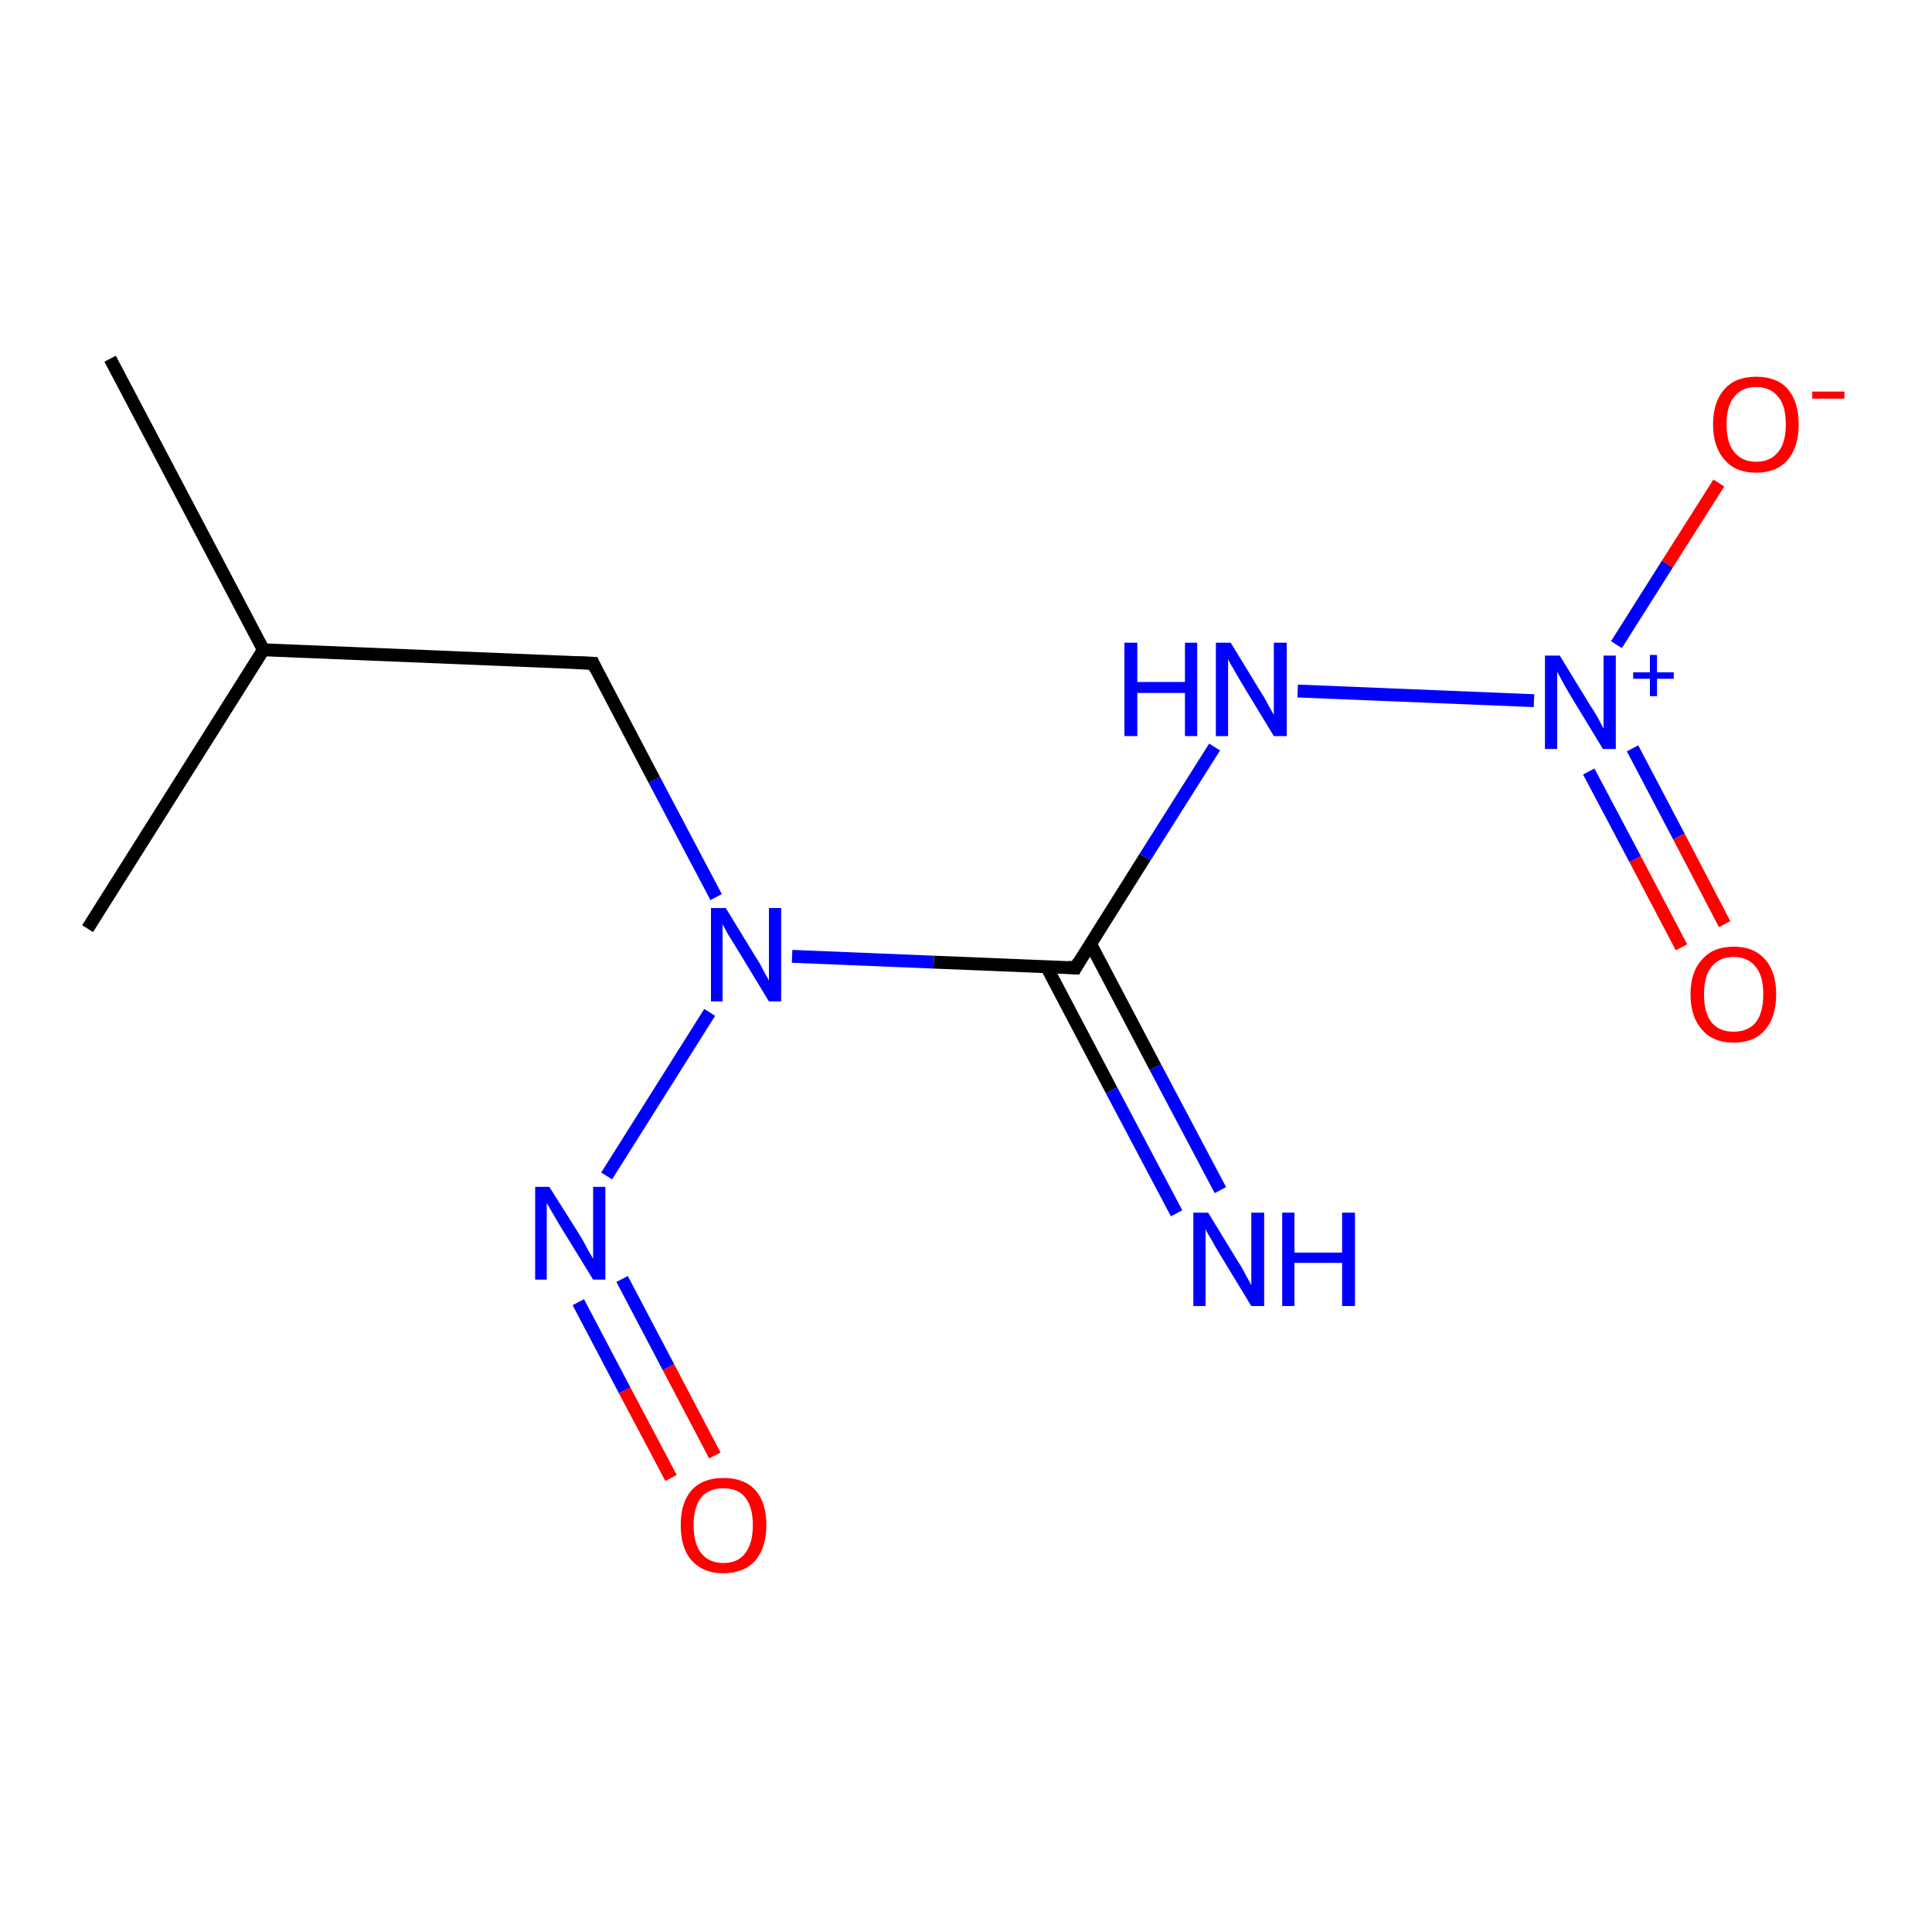 <?xml version='1.0' encoding='iso-8859-1'?>
<svg version='1.1' baseProfile='full'
              xmlns='http://www.w3.org/2000/svg'
                      xmlns:rdkit='http://www.rdkit.org/xml'
                      xmlns:xlink='http://www.w3.org/1999/xlink'
                  xml:space='preserve'
width='300px' height='300px' viewBox='0 0 300 300'>
<!-- END OF HEADER -->
<rect style='opacity:1.0;fill:#FFFFFF;stroke:none' width='300.0' height='300.0' x='0.0' y='0.0'> </rect>
<path class='bond-0 atom-0 atom-1' d='M 17.1,55.7 L 40.9,100.9' style='fill:none;fill-rule:evenodd;stroke:#000000;stroke-width:2.0px;stroke-linecap:butt;stroke-linejoin:miter;stroke-opacity:1' />
<path class='bond-1 atom-1 atom-2' d='M 40.9,100.9 L 13.6,144.2' style='fill:none;fill-rule:evenodd;stroke:#000000;stroke-width:2.0px;stroke-linecap:butt;stroke-linejoin:miter;stroke-opacity:1' />
<path class='bond-2 atom-1 atom-3' d='M 40.9,100.9 L 92.1,103.0' style='fill:none;fill-rule:evenodd;stroke:#000000;stroke-width:2.0px;stroke-linecap:butt;stroke-linejoin:miter;stroke-opacity:1' />
<path class='bond-3 atom-3 atom-4' d='M 92.1,103.0 L 101.6,121.1' style='fill:none;fill-rule:evenodd;stroke:#000000;stroke-width:2.0px;stroke-linecap:butt;stroke-linejoin:miter;stroke-opacity:1' />
<path class='bond-3 atom-3 atom-4' d='M 101.6,121.1 L 111.2,139.3' style='fill:none;fill-rule:evenodd;stroke:#0000FF;stroke-width:2.0px;stroke-linecap:butt;stroke-linejoin:miter;stroke-opacity:1' />
<path class='bond-4 atom-4 atom-5' d='M 110.2,157.2 L 94.2,182.6' style='fill:none;fill-rule:evenodd;stroke:#0000FF;stroke-width:2.0px;stroke-linecap:butt;stroke-linejoin:miter;stroke-opacity:1' />
<path class='bond-5 atom-5 atom-6' d='M 89.8,202.2 L 97.0,215.9' style='fill:none;fill-rule:evenodd;stroke:#0000FF;stroke-width:2.0px;stroke-linecap:butt;stroke-linejoin:miter;stroke-opacity:1' />
<path class='bond-5 atom-5 atom-6' d='M 97.0,215.9 L 104.2,229.5' style='fill:none;fill-rule:evenodd;stroke:#FF0000;stroke-width:2.0px;stroke-linecap:butt;stroke-linejoin:miter;stroke-opacity:1' />
<path class='bond-5 atom-5 atom-6' d='M 96.6,198.6 L 103.8,212.3' style='fill:none;fill-rule:evenodd;stroke:#0000FF;stroke-width:2.0px;stroke-linecap:butt;stroke-linejoin:miter;stroke-opacity:1' />
<path class='bond-5 atom-5 atom-6' d='M 103.8,212.3 L 111.0,226.0' style='fill:none;fill-rule:evenodd;stroke:#FF0000;stroke-width:2.0px;stroke-linecap:butt;stroke-linejoin:miter;stroke-opacity:1' />
<path class='bond-6 atom-4 atom-7' d='M 123.0,148.5 L 145.0,149.4' style='fill:none;fill-rule:evenodd;stroke:#0000FF;stroke-width:2.0px;stroke-linecap:butt;stroke-linejoin:miter;stroke-opacity:1' />
<path class='bond-6 atom-4 atom-7' d='M 145.0,149.4 L 167.0,150.3' style='fill:none;fill-rule:evenodd;stroke:#000000;stroke-width:2.0px;stroke-linecap:butt;stroke-linejoin:miter;stroke-opacity:1' />
<path class='bond-7 atom-7 atom-8' d='M 162.5,150.1 L 172.6,169.3' style='fill:none;fill-rule:evenodd;stroke:#000000;stroke-width:2.0px;stroke-linecap:butt;stroke-linejoin:miter;stroke-opacity:1' />
<path class='bond-7 atom-7 atom-8' d='M 172.6,169.3 L 182.7,188.4' style='fill:none;fill-rule:evenodd;stroke:#0000FF;stroke-width:2.0px;stroke-linecap:butt;stroke-linejoin:miter;stroke-opacity:1' />
<path class='bond-7 atom-7 atom-8' d='M 169.3,146.5 L 179.4,165.7' style='fill:none;fill-rule:evenodd;stroke:#000000;stroke-width:2.0px;stroke-linecap:butt;stroke-linejoin:miter;stroke-opacity:1' />
<path class='bond-7 atom-7 atom-8' d='M 179.4,165.7 L 189.5,184.8' style='fill:none;fill-rule:evenodd;stroke:#0000FF;stroke-width:2.0px;stroke-linecap:butt;stroke-linejoin:miter;stroke-opacity:1' />
<path class='bond-8 atom-7 atom-9' d='M 167.0,150.3 L 177.8,133.1' style='fill:none;fill-rule:evenodd;stroke:#000000;stroke-width:2.0px;stroke-linecap:butt;stroke-linejoin:miter;stroke-opacity:1' />
<path class='bond-8 atom-7 atom-9' d='M 177.8,133.1 L 188.6,116.0' style='fill:none;fill-rule:evenodd;stroke:#0000FF;stroke-width:2.0px;stroke-linecap:butt;stroke-linejoin:miter;stroke-opacity:1' />
<path class='bond-9 atom-9 atom-10' d='M 201.5,107.3 L 238.2,108.8' style='fill:none;fill-rule:evenodd;stroke:#0000FF;stroke-width:2.0px;stroke-linecap:butt;stroke-linejoin:miter;stroke-opacity:1' />
<path class='bond-10 atom-10 atom-11' d='M 246.7,119.8 L 253.9,133.4' style='fill:none;fill-rule:evenodd;stroke:#0000FF;stroke-width:2.0px;stroke-linecap:butt;stroke-linejoin:miter;stroke-opacity:1' />
<path class='bond-10 atom-10 atom-11' d='M 253.9,133.4 L 261.1,147.1' style='fill:none;fill-rule:evenodd;stroke:#FF0000;stroke-width:2.0px;stroke-linecap:butt;stroke-linejoin:miter;stroke-opacity:1' />
<path class='bond-10 atom-10 atom-11' d='M 253.5,116.2 L 260.7,129.9' style='fill:none;fill-rule:evenodd;stroke:#0000FF;stroke-width:2.0px;stroke-linecap:butt;stroke-linejoin:miter;stroke-opacity:1' />
<path class='bond-10 atom-10 atom-11' d='M 260.7,129.9 L 267.8,143.5' style='fill:none;fill-rule:evenodd;stroke:#FF0000;stroke-width:2.0px;stroke-linecap:butt;stroke-linejoin:miter;stroke-opacity:1' />
<path class='bond-11 atom-10 atom-12' d='M 251.0,100.1 L 258.9,87.6' style='fill:none;fill-rule:evenodd;stroke:#0000FF;stroke-width:2.0px;stroke-linecap:butt;stroke-linejoin:miter;stroke-opacity:1' />
<path class='bond-11 atom-10 atom-12' d='M 258.9,87.6 L 266.9,75.0' style='fill:none;fill-rule:evenodd;stroke:#FF0000;stroke-width:2.0px;stroke-linecap:butt;stroke-linejoin:miter;stroke-opacity:1' />
<path d='M 89.5,102.9 L 92.1,103.0 L 92.5,103.9' style='fill:none;stroke:#000000;stroke-width:2.0px;stroke-linecap:butt;stroke-linejoin:miter;stroke-opacity:1;' />
<path d='M 165.9,150.2 L 167.0,150.3 L 167.5,149.4' style='fill:none;stroke:#000000;stroke-width:2.0px;stroke-linecap:butt;stroke-linejoin:miter;stroke-opacity:1;' />
<path class='atom-4' d='M 112.7 141.0
L 117.4 148.7
Q 117.9 149.4, 118.6 150.8
Q 119.4 152.2, 119.4 152.3
L 119.4 141.0
L 121.3 141.0
L 121.3 155.5
L 119.4 155.5
L 114.3 147.1
Q 113.7 146.1, 113.0 145.0
Q 112.4 143.9, 112.2 143.5
L 112.2 155.5
L 110.4 155.5
L 110.4 141.0
L 112.7 141.0
' fill='#0000FF'/>
<path class='atom-5' d='M 85.3 184.3
L 90.1 191.9
Q 90.6 192.7, 91.3 194.1
Q 92.1 195.4, 92.1 195.5
L 92.1 184.3
L 94.0 184.3
L 94.0 198.7
L 92.1 198.7
L 87.0 190.4
Q 86.4 189.4, 85.7 188.2
Q 85.1 187.1, 84.9 186.8
L 84.9 198.7
L 83.1 198.7
L 83.1 184.3
L 85.3 184.3
' fill='#0000FF'/>
<path class='atom-6' d='M 105.7 236.8
Q 105.7 233.3, 107.4 231.4
Q 109.1 229.5, 112.3 229.5
Q 115.6 229.5, 117.3 231.4
Q 119.0 233.3, 119.0 236.8
Q 119.0 240.3, 117.3 242.3
Q 115.5 244.3, 112.3 244.3
Q 109.2 244.3, 107.4 242.3
Q 105.7 240.4, 105.7 236.8
M 112.3 242.7
Q 114.6 242.7, 115.7 241.2
Q 116.9 239.7, 116.9 236.8
Q 116.9 234.0, 115.7 232.5
Q 114.6 231.1, 112.3 231.1
Q 110.1 231.1, 108.9 232.5
Q 107.7 234.0, 107.7 236.8
Q 107.7 239.7, 108.9 241.2
Q 110.1 242.7, 112.3 242.7
' fill='#FF0000'/>
<path class='atom-8' d='M 187.6 188.3
L 192.3 196.0
Q 192.8 196.7, 193.5 198.1
Q 194.3 199.5, 194.3 199.6
L 194.3 188.3
L 196.3 188.3
L 196.3 202.8
L 194.3 202.8
L 189.2 194.4
Q 188.6 193.4, 188.0 192.3
Q 187.3 191.2, 187.2 190.8
L 187.2 202.8
L 185.3 202.8
L 185.3 188.3
L 187.6 188.3
' fill='#0000FF'/>
<path class='atom-8' d='M 199.1 188.3
L 201.0 188.3
L 201.0 194.5
L 208.4 194.5
L 208.4 188.3
L 210.4 188.3
L 210.4 202.8
L 208.4 202.8
L 208.4 196.1
L 201.0 196.1
L 201.0 202.8
L 199.1 202.8
L 199.1 188.3
' fill='#0000FF'/>
<path class='atom-9' d='M 174.6 99.8
L 176.6 99.8
L 176.6 105.9
L 184.0 105.9
L 184.0 99.8
L 185.9 99.8
L 185.9 114.3
L 184.0 114.3
L 184.0 107.6
L 176.6 107.6
L 176.6 114.3
L 174.6 114.3
L 174.6 99.8
' fill='#0000FF'/>
<path class='atom-9' d='M 191.1 99.8
L 195.8 107.5
Q 196.3 108.2, 197.0 109.6
Q 197.8 111.0, 197.8 111.0
L 197.8 99.8
L 199.8 99.8
L 199.8 114.3
L 197.8 114.3
L 192.7 105.9
Q 192.1 104.9, 191.5 103.8
Q 190.8 102.7, 190.7 102.3
L 190.7 114.3
L 188.8 114.3
L 188.8 99.8
L 191.1 99.8
' fill='#0000FF'/>
<path class='atom-10' d='M 242.2 101.8
L 246.9 109.5
Q 247.4 110.2, 248.2 111.6
Q 248.9 113.0, 249.0 113.1
L 249.0 101.8
L 250.9 101.8
L 250.9 116.3
L 248.9 116.3
L 243.8 107.9
Q 243.2 106.9, 242.6 105.8
Q 242.0 104.7, 241.8 104.3
L 241.8 116.3
L 239.9 116.3
L 239.9 101.8
L 242.2 101.8
' fill='#0000FF'/>
<path class='atom-10' d='M 253.6 104.4
L 256.2 104.4
L 256.2 101.7
L 257.3 101.7
L 257.3 104.4
L 259.9 104.4
L 259.9 105.4
L 257.3 105.4
L 257.3 108.1
L 256.2 108.1
L 256.2 105.4
L 253.6 105.4
L 253.6 104.4
' fill='#0000FF'/>
<path class='atom-11' d='M 262.5 154.4
Q 262.5 150.9, 264.3 149.0
Q 266.0 147.0, 269.2 147.0
Q 272.4 147.0, 274.1 149.0
Q 275.8 150.9, 275.8 154.4
Q 275.8 157.9, 274.1 159.9
Q 272.4 161.9, 269.2 161.9
Q 266.0 161.9, 264.3 159.9
Q 262.5 157.9, 262.5 154.4
M 269.2 160.2
Q 271.4 160.2, 272.6 158.8
Q 273.8 157.3, 273.8 154.4
Q 273.8 151.5, 272.6 150.1
Q 271.4 148.6, 269.2 148.6
Q 267.0 148.6, 265.8 150.1
Q 264.6 151.5, 264.6 154.4
Q 264.6 157.3, 265.8 158.8
Q 267.0 160.2, 269.2 160.2
' fill='#FF0000'/>
<path class='atom-12' d='M 266.0 65.9
Q 266.0 62.4, 267.8 60.4
Q 269.5 58.5, 272.7 58.5
Q 275.9 58.5, 277.6 60.4
Q 279.3 62.4, 279.3 65.9
Q 279.3 69.4, 277.6 71.4
Q 275.9 73.4, 272.7 73.4
Q 269.5 73.4, 267.8 71.4
Q 266.0 69.4, 266.0 65.9
M 272.7 71.7
Q 274.9 71.7, 276.1 70.2
Q 277.3 68.8, 277.3 65.9
Q 277.3 63.0, 276.1 61.6
Q 274.9 60.1, 272.7 60.1
Q 270.5 60.1, 269.3 61.6
Q 268.1 63.0, 268.1 65.9
Q 268.1 68.8, 269.3 70.2
Q 270.5 71.7, 272.7 71.7
' fill='#FF0000'/>
<path class='atom-12' d='M 281.4 60.8
L 286.4 60.8
L 286.4 61.9
L 281.4 61.9
L 281.4 60.8
' fill='#FF0000'/>
</svg>
